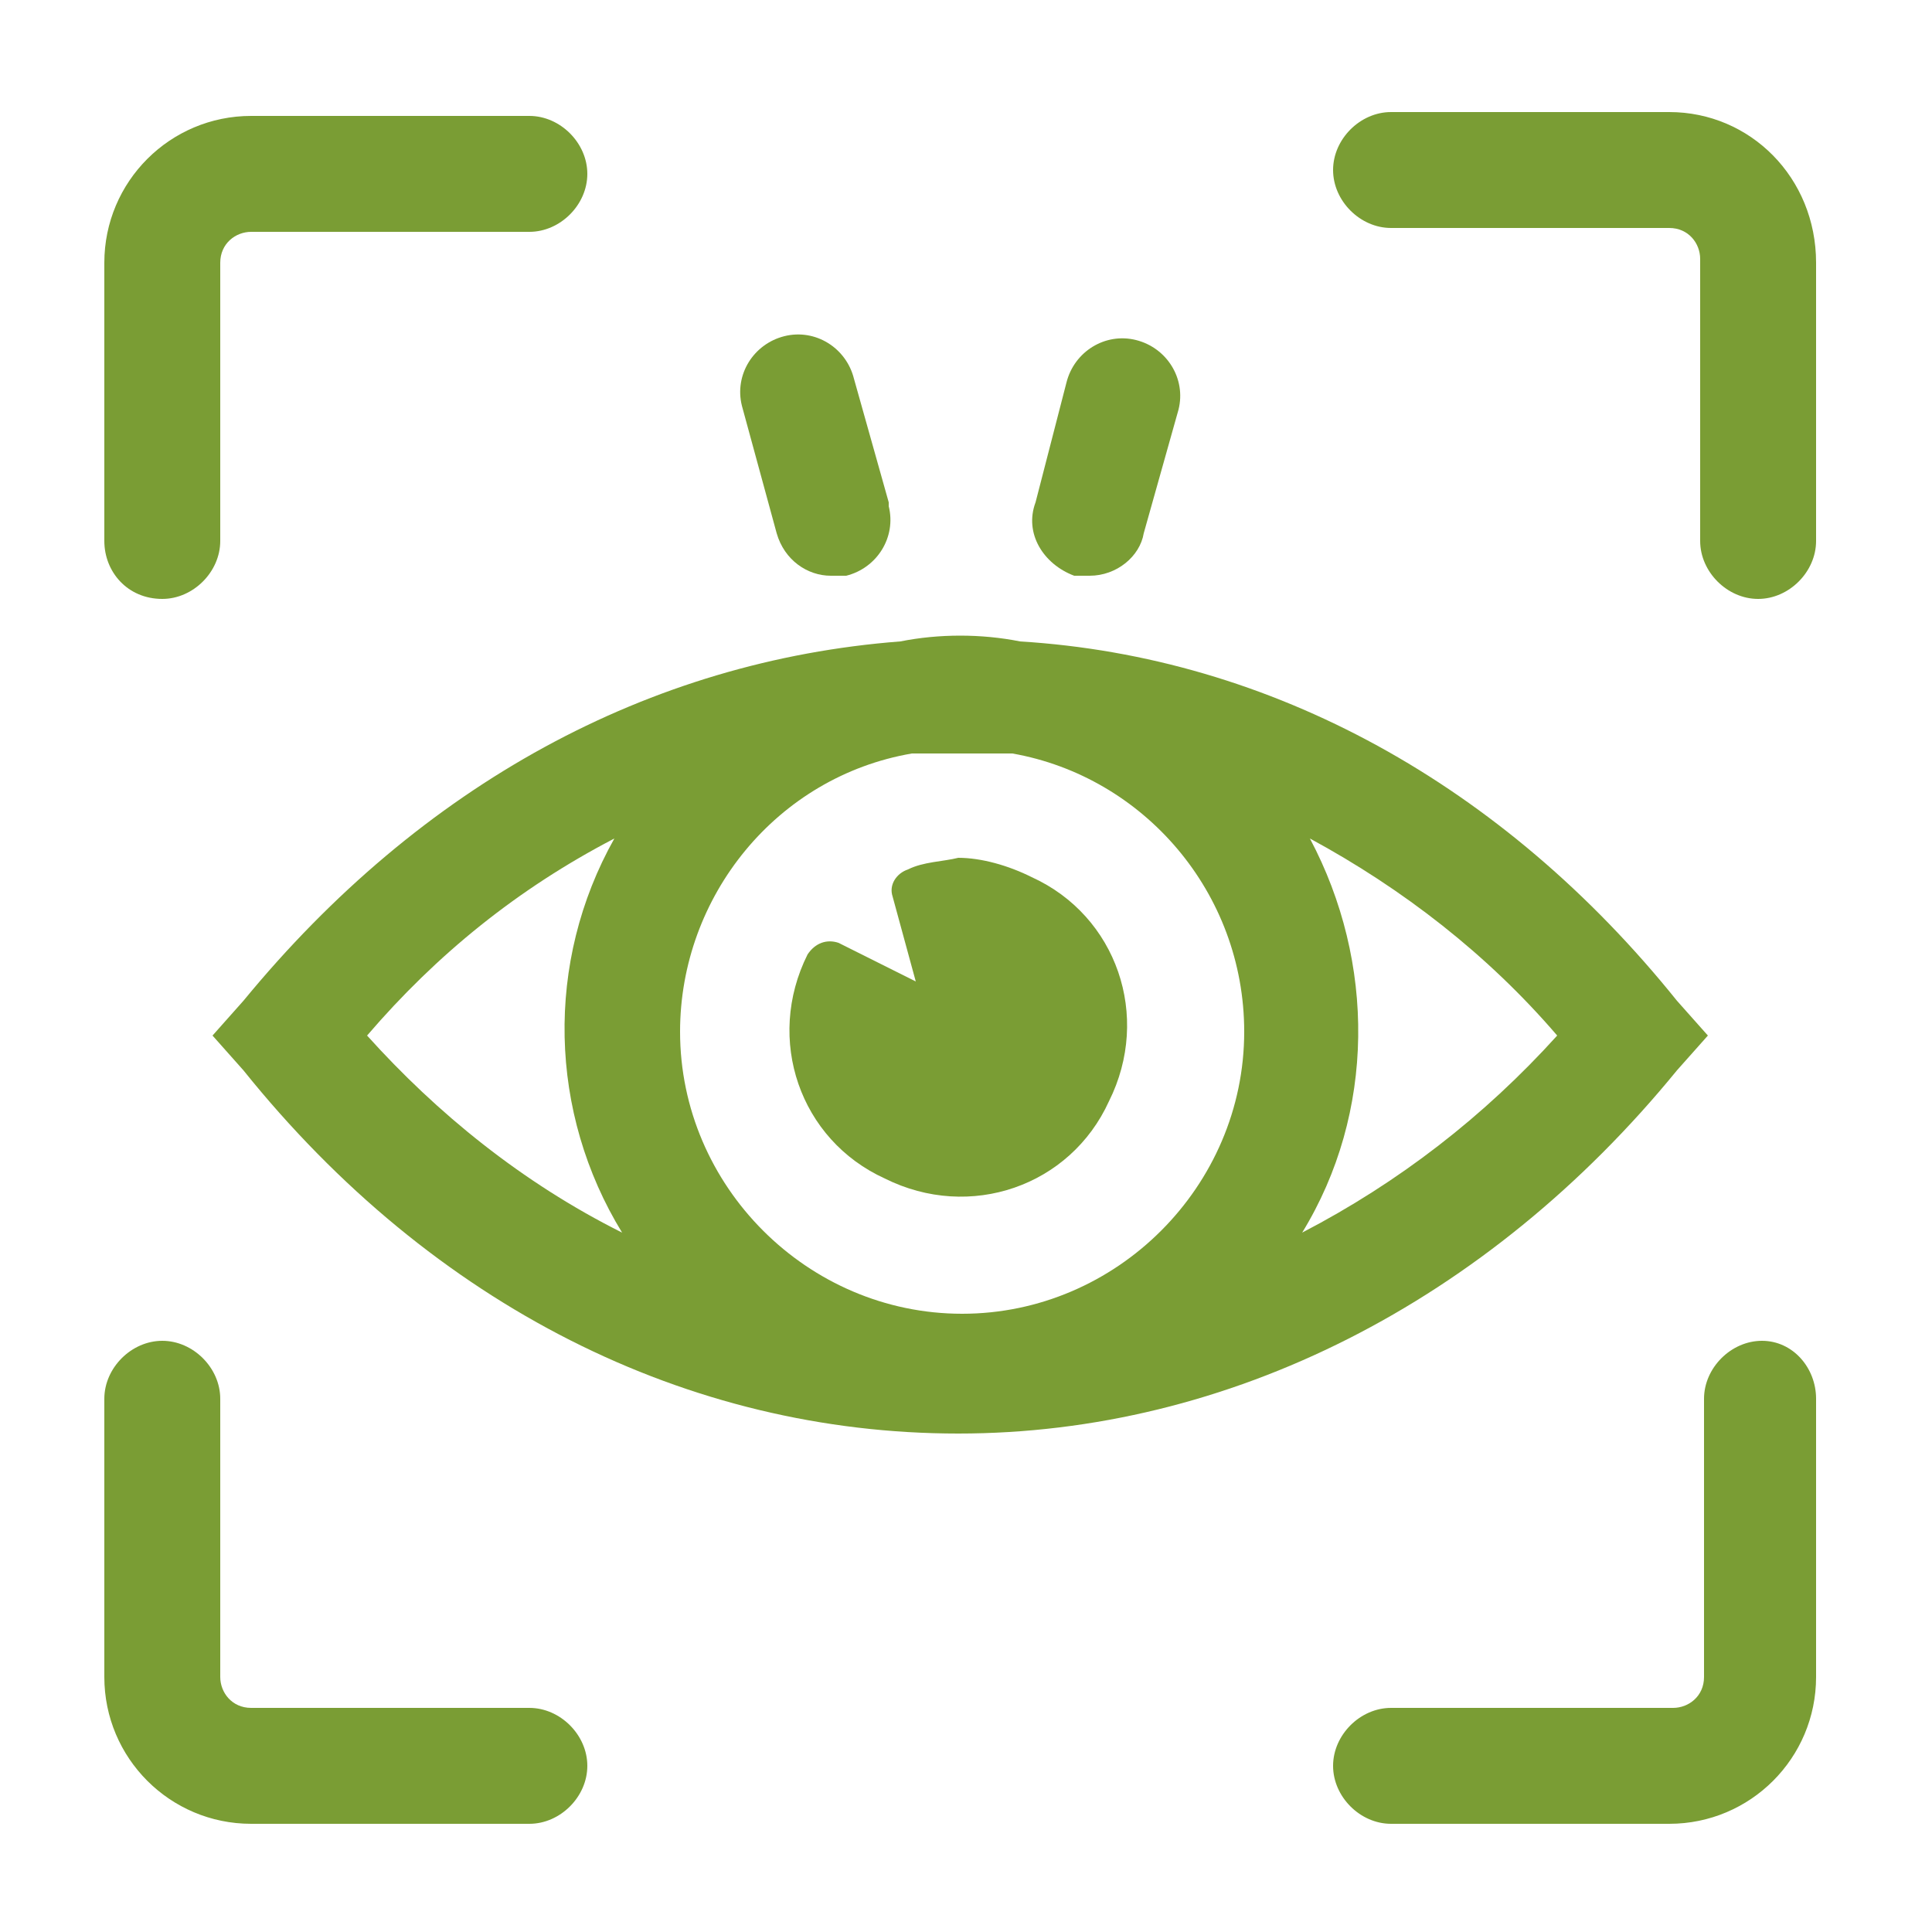 <svg xmlns="http://www.w3.org/2000/svg" viewBox="0 0 50 50" width="50" height="50">
	<style>
		tspan { white-space:pre }
		.shp0 { fill: #7a9d34 } 
	</style>
	<path id="Layer" class="shp0" d="M45.6 34.7C44.8 34.7 44.1 35.4 44.1 36.2L44.1 43.4C44.1 43.9 43.7 44.2 43.3 44.2L43.3 44.2L36 44.2C35.2 44.2 34.5 44.9 34.5 45.7C34.5 46.5 35.2 47.2 36 47.2L43.2 47.2C45.3 47.2 47 45.5 47 43.4L47 36.2C47 35.4 46.4 34.7 45.6 34.7Z" />
	<path id="Layer" class="shp0" d="M13.7 44.2L6.5 44.2C6 44.2 5.7 43.8 5.7 43.4L5.7 43.4L5.7 36.2C5.7 35.4 5 34.7 4.2 34.7C3.4 34.7 2.7 35.4 2.7 36.2L2.7 43.4C2.7 45.5 4.4 47.2 6.5 47.2L13.7 47.2C14.5 47.2 15.2 46.5 15.2 45.7C15.2 44.9 14.5 44.2 13.7 44.2Z" />
	<path id="Layer" class="shp0" d="M4.2 15.5C5 15.5 5.7 14.8 5.7 14L5.7 6.8C5.7 6.3 6.1 6 6.5 6L13.7 6C14.5 6 15.2 5.3 15.2 4.5C15.2 3.7 14.5 3 13.7 3L6.5 3C4.4 3 2.7 4.7 2.7 6.8L2.7 6.8L2.7 14C2.7 14.8 3.3 15.5 4.2 15.5Z" />
	<path id="Layer" class="shp0" d="M43.2 2.9L36 2.9C35.2 2.9 34.5 3.6 34.5 4.4C34.5 5.2 35.2 5.9 36 5.9L43.2 5.9C43.7 5.9 44 6.3 44 6.7L44 14C44 14.8 44.7 15.5 45.5 15.5C46.3 15.5 47 14.8 47 14L47 6.8C47 4.6 45.3 2.9 43.2 2.9Z" />
	<path id="Layer" fill-rule="evenodd" class="shp0" d="M24.8 37.1C17.8 37.1 11.2 33.8 6.3 27.7L5.5 26.8L6.3 25.9C10.9 20.3 16.8 17.1 23.3 16.6C24.3 16.4 25.4 16.4 26.4 16.6C32.9 17 38.9 20.3 43.4 25.9L44.2 26.8L43.4 27.7C38.5 33.7 31.8 37.1 24.8 37.1ZM32.2 26.7C32.2 23.1 29.6 20.1 26.2 19.5C25.7 19.5 25.4 19.5 24.9 19.5C24.4 19.5 24 19.5 23.6 19.5C20.1 20.1 17.6 23.2 17.6 26.7C17.6 30.7 20.9 34 24.9 34C28.9 34 32.2 30.7 32.2 26.7ZM9.5 26.8C11.3 28.8 13.5 30.6 16.1 31.9C14.2 28.8 14.1 24.9 15.9 21.7C13.4 23 11.3 24.7 9.5 26.8ZM33.7 31.9C36.2 30.6 38.4 28.9 40.3 26.8C38.5 24.7 36.3 23 33.9 21.7C35.6 24.9 35.6 28.8 33.7 31.9Z" />
	<path id="Layer" class="shp0" d="M23.5 22.5C23.2 22.6 23 22.9 23.1 23.2L23.7 25.4L21.7 24.4C21.4 24.3 21.1 24.4 20.9 24.7L20.9 24.7C19.8 26.9 20.7 29.5 22.9 30.5C25.1 31.6 27.7 30.7 28.7 28.5C29.8 26.3 28.9 23.7 26.7 22.7C26.1 22.4 25.4 22.2 24.8 22.2C24.4 22.3 23.9 22.3 23.5 22.5Z" />
	<path id="Layer" class="shp0" d="M20.1 13.8C20.3 14.5 20.9 14.9 21.5 14.9C21.6 14.9 21.8 14.9 21.9 14.9C22.7 14.7 23.2 13.9 23 13.1L23 13L22.1 9.8C21.9 9 21.1 8.5 20.3 8.7C19.5 8.9 19 9.7 19.2 10.5L20.1 13.8Z" />
	<path id="Layer" class="shp0" d="M27.8 14.9C27.9 14.9 28.1 14.9 28.2 14.9C28.9 14.9 29.5 14.4 29.6 13.8L30.5 10.6C30.7 9.8 30.2 9 29.4 8.8C28.6 8.6 27.8 9.1 27.6 9.9L26.8 13C26.5 13.8 27 14.6 27.8 14.9L27.8 14.9Z" />
</svg>